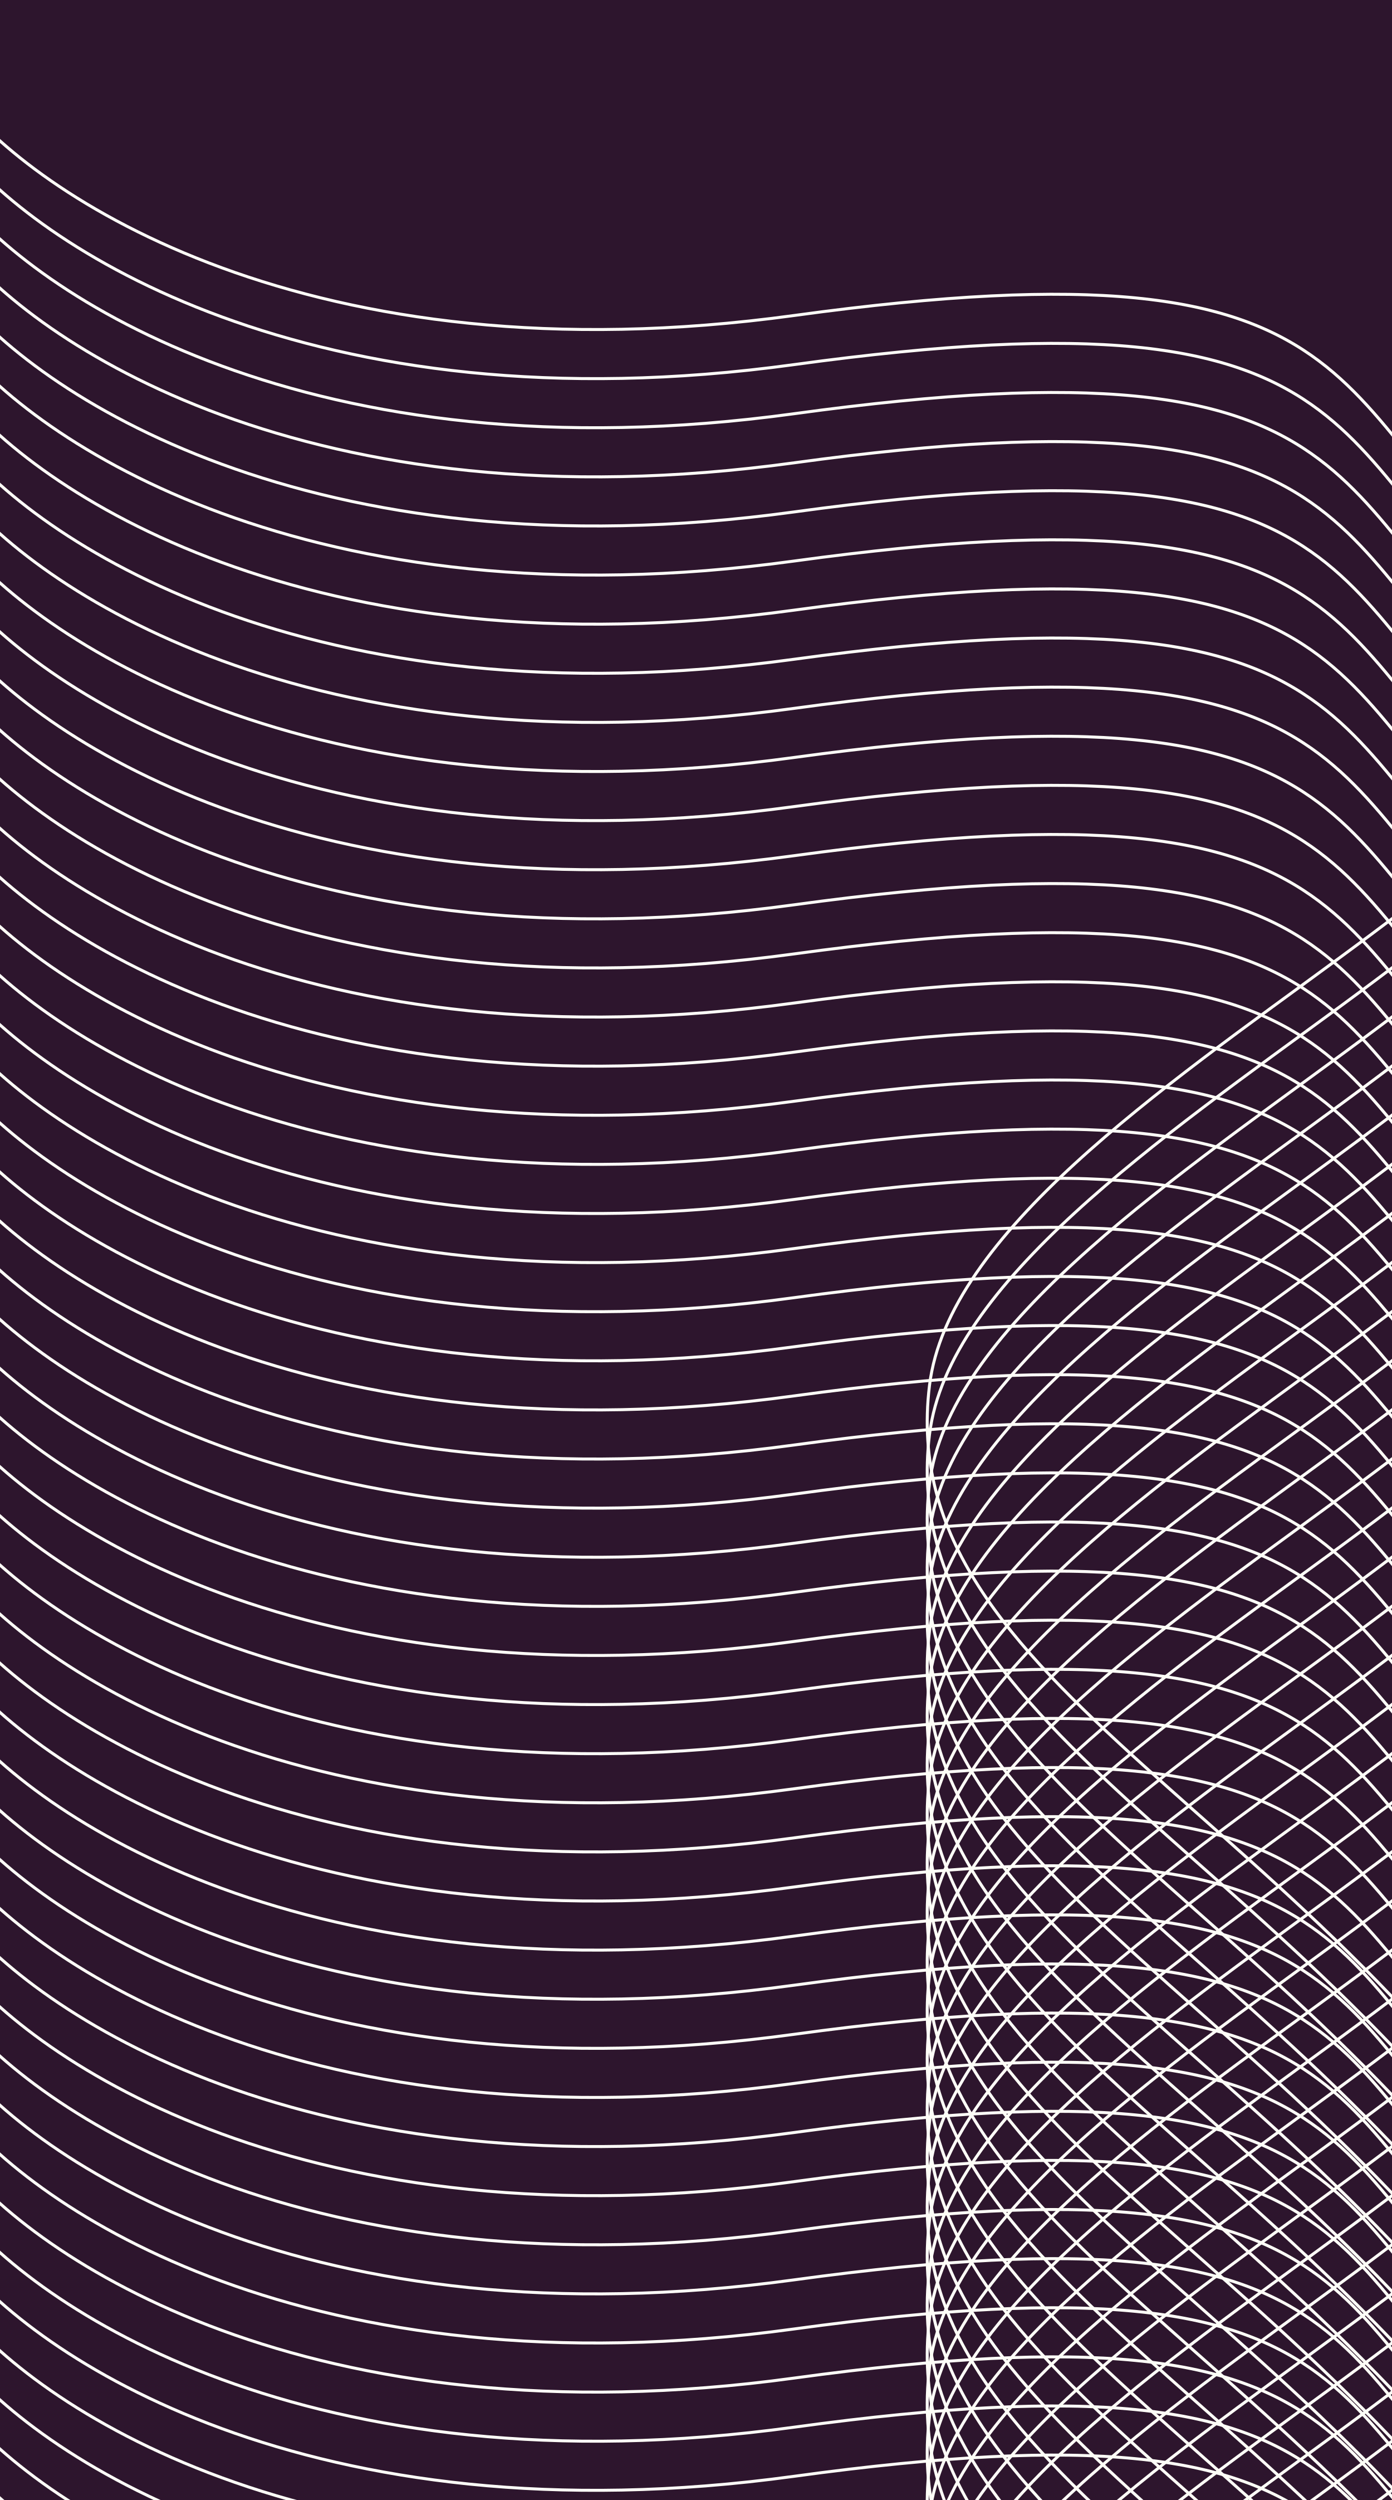 <svg width="468" height="840" viewBox="0 0 468 840" fill="none" xmlns="http://www.w3.org/2000/svg">
<rect x="0" y="0" width="468" height="840" fill="#808080" stroke="none"/>
<g clip-path="url(#clip0_500_955)">
<rect width="468" height="840" fill="#2D152D"/>
<path d="M-15 31.5C11 65.667 103.8 128.4 267 106C471 78 442 137 520.5 204C599 271 325 363.5 312.5 465.5C300 567.5 443.5 608 531 752" stroke="#FDFDF7"/>
<path d="M-15 48C11 82.167 103.8 144.9 267 122.5C471 94.5 442 153.5 520.5 220.5C599 287.5 325 380 312.5 482C300 584 443.5 624.5 531 768.5" stroke="#FDFDF7"/>
<path d="M-15 64.5C11 98.667 103.8 161.4 267 139C471 111 442 170 520.5 237C599 304 325 396.5 312.5 498.5C300 600.5 443.5 641 531 785" stroke="#FDFDF7"/>
<path d="M-15 81C11 115.167 103.8 177.9 267 155.5C471 127.5 442 186.5 520.5 253.5C599 320.5 325 413 312.5 515C300 617 443.5 657.5 531 801.5" stroke="#FDFDF7"/>
<path d="M-15 97.5C11 131.667 103.8 194.4 267 172C471 144 442 203 520.5 270C599 337 325 429.5 312.5 531.5C300 633.5 443.5 674 531 818" stroke="#FDFDF7"/>
<path d="M-15 114C11 148.167 103.8 210.9 267 188.5C471 160.5 442 219.5 520.5 286.5C599 353.5 325 446 312.5 548C300 650 443.5 690.5 531 834.5" stroke="#FDFDF7"/>
<path d="M-15 130.5C11 164.667 103.8 227.4 267 205C471 177 442 236 520.5 303C599 370 325 462.5 312.5 564.5C300 666.5 443.5 707 531 851" stroke="#FDFDF7"/>
<path d="M-15 147C11 181.167 103.8 243.9 267 221.5C471 193.5 442 252.5 520.5 319.5C599 386.5 325 479 312.5 581C300 683 443.5 723.5 531 867.5" stroke="#FDFDF7"/>
<path d="M-15 163.5C11 197.667 103.8 260.4 267 238C471 210 442 269 520.5 336C599 403 325 495.5 312.5 597.5C300 699.5 443.5 740 531 884" stroke="#FDFDF7"/>
<path d="M-15 180C11 214.167 103.8 276.9 267 254.5C471 226.5 442 285.5 520.5 352.5C599 419.5 325 512 312.5 614C300 716 443.5 756.5 531 900.5" stroke="#FDFDF7"/>
<path d="M-15 196.5C11 230.667 103.8 293.4 267 271C471 243 442 302 520.5 369C599 436 325 528.5 312.5 630.5C300 732.5 443.5 773 531 917" stroke="#FDFDF7"/>
<path d="M-15 213C11 247.167 103.8 309.9 267 287.5C471 259.5 442 318.5 520.5 385.5C599 452.5 325 545 312.5 647C300 749 443.5 789.5 531 933.5" stroke="#FDFDF7"/>
<path d="M-15 229.5C11 263.667 103.8 326.4 267 304C471 276 442 335 520.5 402C599 469 325 561.5 312.5 663.5C300 765.5 443.5 806 531 950" stroke="#FDFDF7"/>
<path d="M-15 246C11 280.167 103.8 342.9 267 320.5C471 292.5 442 351.5 520.5 418.5C599 485.5 325 578 312.5 680C300 782 443.5 822.5 531 966.5" stroke="#FDFDF7"/>
<path d="M-15 262.5C11 296.667 103.8 359.4 267 337C471 309 442 368 520.5 435C599 502 325 594.5 312.5 696.5C300 798.5 443.5 839 531 983" stroke="#FDFDF7"/>
<path d="M-15 279C11 313.167 103.8 375.9 267 353.5C471 325.5 442 384.5 520.5 451.5C599 518.5 325 611 312.5 713C300 815 443.5 855.5 531 999.5" stroke="#FDFDF7"/>
<path d="M-15 295.5C11 329.667 103.8 392.4 267 370C471 342 442 401 520.5 468C599 535 325 627.5 312.5 729.5C300 831.5 443.5 872 531 1016" stroke="#FDFDF7"/>
<path d="M-15 312C11 346.167 103.8 408.9 267 386.5C471 358.5 442 417.5 520.5 484.5C599 551.5 325 644 312.5 746C300 848 443.5 888.5 531 1032.5" stroke="#FDFDF7"/>
<path d="M-15 328.5C11 362.667 103.8 425.4 267 403C471 375 442 434 520.5 501C599 568 325 660.5 312.5 762.5C300 864.5 443.5 905 531 1049" stroke="#FDFDF7"/>
<path d="M-15 345C11 379.167 103.8 441.9 267 419.5C471 391.5 442 450.5 520.5 517.5C599 584.5 325 677 312.5 779C300 881 443.5 921.5 531 1065.5" stroke="#FDFDF7"/>
<path d="M-15 361.5C11 395.667 103.8 458.4 267 436C471 408 442 467 520.5 534C599 601 325 693.5 312.5 795.5C300 897.5 443.5 938 531 1082" stroke="#FDFDF7"/>
<path d="M-15 378C11 412.167 103.8 474.9 267 452.5C471 424.5 442 483.5 520.5 550.5C599 617.5 325 710 312.5 812C300 914 443.5 954.5 531 1098.5" stroke="#FDFDF7"/>
<path d="M-15 394.5C11 428.667 103.8 491.4 267 469C471 441 442 500 520.5 567C599 634 325 726.5 312.5 828.5C300 930.5 443.5 971 531 1115" stroke="#FDFDF7"/>
<path d="M-15 411C11 445.167 103.8 507.9 267 485.5C471 457.5 442 516.5 520.5 583.5C599 650.5 325 743 312.5 845C300 947 443.5 987.5 531 1131.5" stroke="#FDFDF7"/>
<path d="M-15 427.5C11 461.667 103.8 524.4 267 502C471 474 442 533 520.5 600C599 667 325 759.5 312.5 861.5C300 963.5 443.5 1004 531 1148" stroke="#FDFDF7"/>
<path d="M-15 444C11 478.167 103.8 540.9 267 518.5C471 490.5 442 549.5 520.5 616.5C599 683.5 325 776 312.5 878C300 980 443.5 1020.5 531 1164.5" stroke="#FDFDF7"/>
<path d="M-15 460.5C11 494.667 103.8 557.4 267 535C471 507 442 566 520.5 633C599 700 325 792.5 312.5 894.5C300 996.5 443.5 1037 531 1181" stroke="#FDFDF7"/>
<path d="M-15 477C11 511.167 103.8 573.9 267 551.5C471 523.5 442 582.5 520.5 649.5C599 716.5 325 809 312.5 911C300 1013 443.5 1053.5 531 1197.5" stroke="#FDFDF7"/>
<path d="M-15 493.5C11 527.667 103.8 590.4 267 568C471 540 442 599 520.5 666C599 733 325 825.5 312.5 927.5C300 1029.5 443.5 1070 531 1214" stroke="#FDFDF7"/>
<path d="M-15 510C11 544.167 103.8 606.9 267 584.5C471 556.5 442 615.5 520.5 682.5C599 749.5 325 842 312.5 944C300 1046 443.5 1086.5 531 1230.5" stroke="#FDFDF7"/>
<path d="M-15 526.5C11 560.667 103.8 623.4 267 601C471 573 442 632 520.5 699C599 766 325 858.5 312.5 960.5C300 1062.5 443.5 1103 531 1247" stroke="#FDFDF7"/>
<path d="M-15 543C11 577.167 103.8 639.9 267 617.5C471 589.5 442 648.5 520.5 715.5C599 782.5 325 875 312.5 977C300 1079 443.5 1119.5 531 1263.5" stroke="#FDFDF7"/>
<path d="M-15 559.5C11 593.667 103.8 656.4 267 634C471 606 442 665 520.5 732C599 799 325 891.5 312.5 993.5C300 1095.5 443.5 1136 531 1280" stroke="#FDFDF7"/>
<path d="M-15 576C11 610.167 103.8 672.9 267 650.5C471 622.5 442 681.5 520.5 748.5C599 815.5 325 908 312.5 1010C300 1112 443.5 1152.5 531 1296.5" stroke="#FDFDF7"/>
<path d="M-15 592.5C11 626.667 103.8 689.4 267 667C471 639 442 698 520.5 765C599 832 325 924.5 312.5 1026.5C300 1128.5 443.5 1169 531 1313" stroke="#FDFDF7"/>
<path d="M-15 609C11 643.167 103.8 705.9 267 683.5C471 655.5 442 714.5 520.5 781.5C599 848.5 325 941 312.5 1043C300 1145 443.5 1185.5 531 1329.5" stroke="#FDFDF7"/>
<path d="M-15 625.5C11 659.667 103.8 722.4 267 700C471 672 442 731 520.5 798C599 865 325 957.5 312.5 1059.5C300 1161.5 443.5 1202 531 1346" stroke="#FDFDF7"/>
<path d="M-15 642C11 676.167 103.8 738.9 267 716.5C471 688.5 442 747.5 520.5 814.5C599 881.5 325 974 312.5 1076C300 1178 443.5 1218.5 531 1362.5" stroke="#FDFDF7"/>
<path d="M-15 658.5C11 692.667 103.8 755.4 267 733C471 705 442 764 520.5 831C599 898 325 990.5 312.5 1092.5C300 1194.5 443.5 1235 531 1379" stroke="#FDFDF7"/>
<path d="M-15 675C11 709.167 103.8 771.9 267 749.5C471 721.5 442 780.5 520.5 847.5C599 914.5 325 1007 312.5 1109C300 1211 443.5 1251.5 531 1395.5" stroke="#FDFDF7"/>
<path d="M-15 691.5C11 725.667 103.8 788.4 267 766C471 738 442 797 520.5 864C599 931 325 1023.5 312.5 1125.5C300 1227.5 443.5 1268 531 1412" stroke="#FDFDF7"/>
<path d="M-15 708C11 742.167 103.8 804.9 267 782.5C471 754.5 442 813.5 520.5 880.5C599 947.5 325 1040 312.5 1142C300 1244 443.5 1284.5 531 1428.5" stroke="#FDFDF7"/>
<path d="M-15 724.5C11 758.667 103.8 821.4 267 799C471 771 442 830 520.5 897C599 964 325 1056.5 312.5 1158.5C300 1260.5 443.5 1301 531 1445" stroke="#FDFDF7"/>
<path d="M-15 741C11 775.167 103.8 837.9 267 815.5C471 787.5 442 846.5 520.5 913.5C599 980.5 325 1073 312.5 1175C300 1277 443.5 1317.5 531 1461.5" stroke="#FDFDF7"/>
<path d="M-15 757.5C11 791.667 103.8 854.4 267 832C471 804 442 863 520.5 930C599 997 325 1089.5 312.5 1191.5C300 1293.5 443.5 1334 531 1478" stroke="#FDFDF7"/>
<path d="M-15 774C11 808.167 103.8 870.9 267 848.5C471 820.5 442 879.5 520.5 946.5C599 1013.5 325 1106 312.5 1208C300 1310 443.5 1350.5 531 1494.5" stroke="#FDFDF7"/>
<path d="M-15 790.5C11 824.667 103.8 887.4 267 865C471 837 442 896 520.5 963C599 1030 325 1122.5 312.5 1224.5C300 1326.5 443.5 1367 531 1511" stroke="#FDFDF7"/>
<path d="M-15 807C11 841.167 103.8 903.9 267 881.5C471 853.5 442 912.5 520.5 979.5C599 1046.5 325 1139 312.5 1241C300 1343 443.5 1383.5 531 1527.5" stroke="#FDFDF7"/>
<path d="M-15 823.5C11 857.667 103.8 920.4 267 898C471 870 442 929 520.5 996C599 1063 325 1155.5 312.5 1257.5C300 1359.5 443.5 1400 531 1544" stroke="#FDFDF7"/>
<path d="M-15 840C11 874.167 103.8 936.9 267 914.5C471 886.5 442 945.5 520.5 1012.5C599 1079.5 325 1172 312.5 1274C300 1376 443.5 1416.5 531 1560.5" stroke="#FDFDF7"/>
</g>
<defs>
<clipPath id="clip0_500_955">
<rect width="468" height="840" fill="white"/>
</clipPath>
</defs>
</svg>
